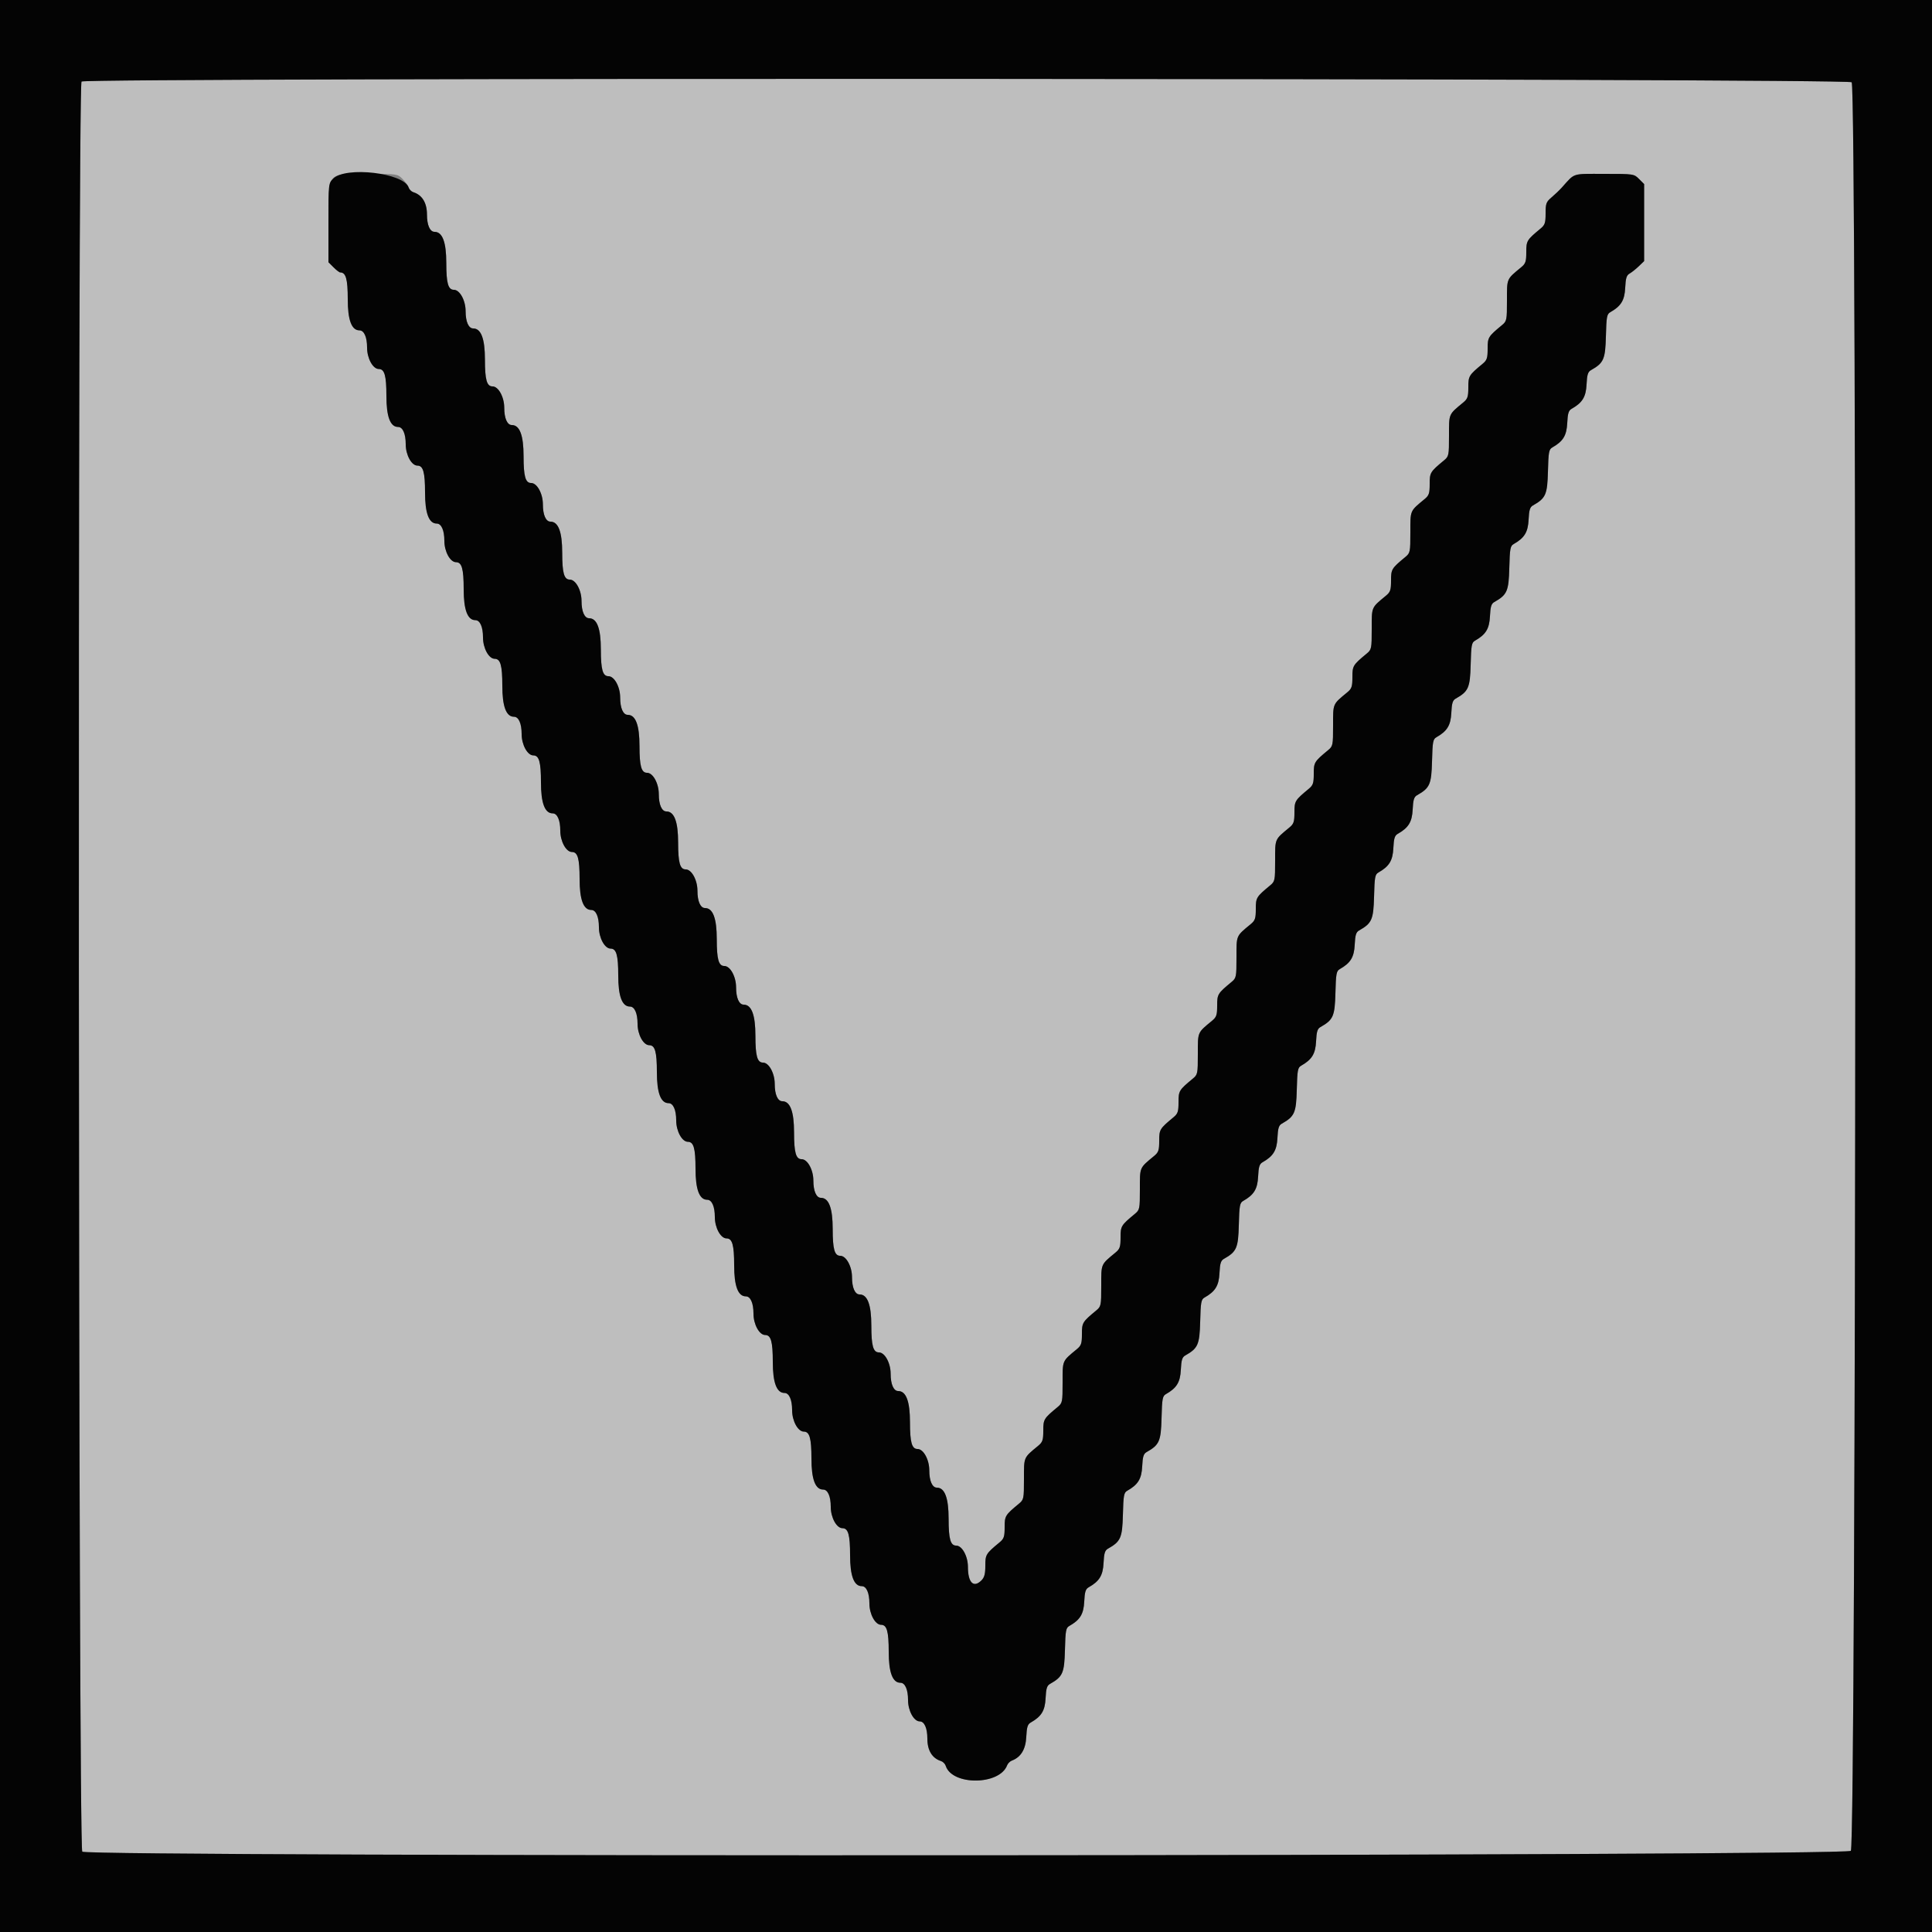 <svg id="svg" version="1.1" xmlns="http://www.w3.org/2000/svg" xmlns:xlink="http://www.w3.org/1999/xlink" width="400" height="400" viewBox="0, 0, 400,400"><rect x="0" y="0" width="400" height="400" fill="#808080" stroke="none"/><g id="svgg"><path id="path0" d="M16.880 16.880 C 16.048 17.712,16.196 382.539,17.029 383.371 C 18.143 384.485,382.085 384.315,383.200 383.200 C 384.315 382.085,384.485 18.143,383.371 17.029 C 382.539 16.196,17.712 16.048,16.880 16.880 M83.331 37.040 C 83.904 37.613,84.477 38.413,84.606 38.820 C 84.735 39.226,85.174 39.665,85.580 39.794 C 87.411 40.375,88.400 42.000,88.400 44.426 C 88.400 46.605,89.014 48.000,89.974 48.000 C 91.597 48.000,92.400 50.127,92.400 54.426 C 92.400 58.635,92.785 60.000,93.974 60.000 C 95.194 60.000,96.400 62.200,96.400 64.426 C 96.400 66.605,97.014 68.000,97.974 68.000 C 99.597 68.000,100.400 70.127,100.400 74.426 C 100.400 78.635,100.785 80.000,101.974 80.000 C 103.194 80.000,104.400 82.200,104.400 84.426 C 104.400 86.605,105.014 88.000,105.974 88.000 C 107.597 88.000,108.400 90.127,108.400 94.426 C 108.400 98.635,108.785 100.000,109.974 100.000 C 111.194 100.000,112.400 102.200,112.400 104.426 C 112.400 106.605,113.014 108.000,113.974 108.000 C 115.597 108.000,116.400 110.127,116.400 114.426 C 116.400 118.635,116.785 120.000,117.974 120.000 C 119.194 120.000,120.400 122.200,120.400 124.426 C 120.400 126.605,121.014 128.000,121.974 128.000 C 123.597 128.000,124.400 130.127,124.400 134.426 C 124.400 138.635,124.785 140.000,125.974 140.000 C 127.194 140.000,128.400 142.200,128.400 144.426 C 128.400 146.605,129.014 148.000,129.974 148.000 C 131.597 148.000,132.400 150.127,132.400 154.426 C 132.400 158.635,132.785 160.000,133.974 160.000 C 135.194 160.000,136.400 162.200,136.400 164.426 C 136.400 166.605,137.014 168.000,137.974 168.000 C 139.597 168.000,140.400 170.127,140.400 174.426 C 140.400 178.635,140.785 180.000,141.974 180.000 C 143.194 180.000,144.400 182.200,144.400 184.426 C 144.400 186.605,145.014 188.000,145.974 188.000 C 147.597 188.000,148.400 190.127,148.400 194.426 C 148.400 198.635,148.785 200.000,149.974 200.000 C 151.194 200.000,152.400 202.200,152.400 204.426 C 152.400 206.605,153.014 208.000,153.974 208.000 C 155.597 208.000,156.400 210.127,156.400 214.426 C 156.400 218.635,156.785 220.000,157.974 220.000 C 159.194 220.000,160.400 222.200,160.400 224.426 C 160.400 226.605,161.014 228.000,161.974 228.000 C 163.597 228.000,164.400 230.127,164.400 234.426 C 164.400 238.635,164.785 240.000,165.974 240.000 C 167.194 240.000,168.400 242.200,168.400 244.426 C 168.400 246.605,169.014 248.000,169.974 248.000 C 171.597 248.000,172.400 250.127,172.400 254.426 C 172.400 258.635,172.785 260.000,173.974 260.000 C 175.194 260.000,176.400 262.200,176.400 264.426 C 176.400 266.605,177.014 268.000,177.974 268.000 C 179.597 268.000,180.400 270.127,180.400 274.426 C 180.400 278.635,180.785 280.000,181.974 280.000 C 183.194 280.000,184.400 282.200,184.400 284.426 C 184.400 286.605,185.014 288.000,185.974 288.000 C 187.597 288.000,188.400 290.127,188.400 294.426 C 188.400 298.635,188.785 300.000,189.974 300.000 C 191.194 300.000,192.400 302.200,192.400 304.426 C 192.400 306.605,193.014 308.000,193.974 308.000 C 195.597 308.000,196.400 310.127,196.400 314.426 C 196.400 318.635,196.785 320.000,197.974 320.000 C 199.194 320.000,200.400 322.200,200.400 324.426 C 200.400 327.675,201.568 328.832,203.200 327.200 C 203.808 326.592,204.000 325.867,204.000 324.182 C 204.000 321.858,204.109 321.679,206.948 319.330 C 207.856 318.580,208.000 318.153,208.000 316.212 C 208.000 313.854,208.103 313.684,210.948 311.330 C 211.963 310.491,212.000 310.312,212.000 306.212 C 212.000 301.584,211.877 301.870,214.948 299.330 C 215.856 298.580,216.000 298.153,216.000 296.212 C 216.000 293.854,216.103 293.684,218.948 291.330 C 219.963 290.491,220.000 290.312,220.000 286.212 C 220.000 281.584,219.877 281.870,222.948 279.330 C 223.856 278.580,224.000 278.153,224.000 276.212 C 224.000 273.854,224.103 273.684,226.948 271.330 C 227.963 270.491,228.000 270.312,228.000 266.212 C 228.000 261.584,227.877 261.870,230.948 259.330 C 231.856 258.580,232.000 258.153,232.000 256.212 C 232.000 253.854,232.103 253.684,234.948 251.330 C 235.963 250.491,236.000 250.312,236.000 246.212 C 236.000 241.584,235.877 241.870,238.948 239.330 C 239.856 238.580,240.000 238.153,240.000 236.212 C 240.000 233.854,240.103 233.684,242.948 231.330 C 243.856 230.580,244.000 230.153,244.000 228.212 C 244.000 225.854,244.103 225.684,246.948 223.330 C 247.963 222.491,248.000 222.312,248.000 218.212 C 248.000 213.584,247.877 213.870,250.948 211.330 C 251.856 210.580,252.000 210.153,252.000 208.212 C 252.000 205.854,252.103 205.684,254.948 203.330 C 255.963 202.491,256.000 202.312,256.000 198.212 C 256.000 193.584,255.877 193.870,258.948 191.330 C 259.856 190.580,260.000 190.153,260.000 188.212 C 260.000 185.854,260.103 185.684,262.948 183.330 C 263.963 182.491,264.000 182.312,264.000 178.212 C 264.000 173.584,263.877 173.870,266.948 171.330 C 267.856 170.580,268.000 170.153,268.000 168.212 C 268.000 165.854,268.103 165.684,270.948 163.330 C 271.856 162.580,272.000 162.153,272.000 160.212 C 272.000 157.854,272.103 157.684,274.948 155.330 C 275.963 154.491,276.000 154.312,276.000 150.212 C 276.000 145.584,275.877 145.870,278.948 143.330 C 279.856 142.580,280.000 142.153,280.000 140.212 C 280.000 137.854,280.103 137.684,282.948 135.330 C 283.963 134.491,284.000 134.312,284.000 130.212 C 284.000 125.584,283.877 125.870,286.948 123.330 C 287.856 122.580,288.000 122.153,288.000 120.212 C 288.000 117.854,288.103 117.684,290.948 115.330 C 291.963 114.491,292.000 114.312,292.000 110.212 C 292.000 105.584,291.877 105.870,294.948 103.330 C 295.856 102.580,296.000 102.153,296.000 100.212 C 296.000 97.854,296.103 97.684,298.948 95.330 C 299.963 94.491,300.000 94.312,300.000 90.212 C 300.000 85.584,299.877 85.870,302.948 83.330 C 303.856 82.580,304.000 82.153,304.000 80.212 C 304.000 77.854,304.103 77.684,306.948 75.330 C 307.856 74.580,308.000 74.153,308.000 72.212 C 308.000 69.854,308.103 69.684,310.948 67.330 C 311.963 66.491,312.000 66.312,312.000 62.212 C 312.000 57.584,311.877 57.870,314.948 55.330 C 315.856 54.580,316.000 54.153,316.000 52.212 C 316.000 49.854,316.103 49.684,318.948 47.330 C 319.859 46.577,320.000 46.155,320.000 44.184 C 320.000 42.130,320.121 41.805,321.243 40.854 C 321.927 40.274,322.872 39.372,323.343 38.848 C 326.150 35.731,325.319 36.000,332.127 36.000 C 338.254 36.000,338.297 36.006,339.345 37.055 L 340.400 38.109 340.400 46.085 L 340.400 54.062 339.285 55.131 C 338.671 55.719,337.816 56.399,337.385 56.642 C 336.760 56.993,336.576 57.594,336.480 59.593 C 336.355 62.180,335.619 63.382,333.385 64.643 C 332.690 65.035,332.587 65.599,332.486 69.587 C 332.365 74.391,332.031 75.152,329.385 76.642 C 328.760 76.993,328.576 77.594,328.480 79.593 C 328.355 82.180,327.617 83.385,325.385 84.642 C 324.760 84.993,324.576 85.594,324.480 87.593 C 324.355 90.180,323.619 91.382,321.385 92.643 C 320.690 93.035,320.587 93.599,320.486 97.587 C 320.365 102.391,320.031 103.152,317.385 104.642 C 316.760 104.993,316.576 105.594,316.480 107.593 C 316.355 110.180,315.619 111.382,313.385 112.643 C 312.690 113.035,312.587 113.599,312.486 117.587 C 312.365 122.391,312.031 123.152,309.385 124.642 C 308.760 124.993,308.576 125.594,308.480 127.593 C 308.355 130.180,307.619 131.382,305.385 132.643 C 304.690 133.035,304.587 133.599,304.486 137.587 C 304.365 142.391,304.031 143.152,301.385 144.642 C 300.760 144.993,300.576 145.594,300.480 147.593 C 300.355 150.180,299.619 151.382,297.385 152.643 C 296.690 153.035,296.587 153.599,296.486 157.587 C 296.365 162.391,296.031 163.152,293.385 164.642 C 292.760 164.993,292.576 165.594,292.480 167.593 C 292.355 170.180,291.617 171.385,289.385 172.642 C 288.760 172.993,288.576 173.594,288.480 175.593 C 288.355 178.180,287.619 179.382,285.385 180.643 C 284.690 181.035,284.587 181.599,284.486 185.587 C 284.365 190.391,284.031 191.152,281.385 192.642 C 280.760 192.993,280.576 193.594,280.480 195.593 C 280.355 198.180,279.619 199.382,277.385 200.643 C 276.690 201.035,276.587 201.599,276.486 205.587 C 276.365 210.391,276.031 211.152,273.385 212.642 C 272.760 212.993,272.576 213.594,272.480 215.593 C 272.355 218.180,271.619 219.382,269.385 220.643 C 268.690 221.035,268.587 221.599,268.486 225.587 C 268.365 230.391,268.031 231.152,265.385 232.642 C 264.760 232.993,264.576 233.594,264.480 235.593 C 264.355 238.180,263.617 239.385,261.385 240.642 C 260.760 240.993,260.576 241.594,260.480 243.593 C 260.355 246.180,259.619 247.382,257.385 248.643 C 256.690 249.035,256.587 249.599,256.486 253.587 C 256.365 258.391,256.031 259.152,253.385 260.642 C 252.760 260.993,252.576 261.594,252.480 263.593 C 252.355 266.180,251.619 267.382,249.385 268.643 C 248.690 269.035,248.587 269.599,248.486 273.587 C 248.365 278.391,248.031 279.152,245.385 280.642 C 244.760 280.993,244.576 281.594,244.480 283.593 C 244.355 286.180,243.619 287.382,241.385 288.643 C 240.690 289.035,240.587 289.599,240.486 293.587 C 240.365 298.391,240.031 299.152,237.385 300.642 C 236.760 300.993,236.576 301.594,236.480 303.593 C 236.355 306.180,235.619 307.382,233.385 308.643 C 232.690 309.035,232.587 309.599,232.486 313.587 C 232.365 318.391,232.031 319.152,229.385 320.642 C 228.760 320.993,228.576 321.594,228.480 323.593 C 228.355 326.180,227.617 327.385,225.385 328.642 C 224.760 328.993,224.576 329.594,224.480 331.593 C 224.355 334.180,223.619 335.382,221.385 336.643 C 220.690 337.035,220.587 337.599,220.486 341.587 C 220.365 346.391,220.031 347.152,217.385 348.642 C 216.760 348.993,216.576 349.594,216.480 351.593 C 216.355 354.180,215.617 355.385,213.385 356.642 C 212.760 356.993,212.576 357.594,212.480 359.593 C 212.355 362.182,211.370 363.804,209.491 364.514 C 209.101 364.661,208.661 365.101,208.514 365.491 C 206.945 369.646,197.106 369.715,195.794 365.580 C 195.665 365.174,195.226 364.735,194.820 364.606 C 192.989 364.025,192.000 362.400,192.000 359.974 C 192.000 357.795,191.386 356.400,190.426 356.400 C 189.206 356.400,188.000 354.200,188.000 351.974 C 188.000 349.795,187.386 348.400,186.426 348.400 C 184.803 348.400,184.000 346.273,184.000 341.974 C 184.000 337.765,183.615 336.400,182.426 336.400 C 181.206 336.400,180.000 334.200,180.000 331.974 C 180.000 329.795,179.386 328.400,178.426 328.400 C 176.803 328.400,176.000 326.273,176.000 321.974 C 176.000 317.765,175.615 316.400,174.426 316.400 C 173.206 316.400,172.000 314.200,172.000 311.974 C 172.000 309.795,171.386 308.400,170.426 308.400 C 168.803 308.400,168.000 306.273,168.000 301.974 C 168.000 297.765,167.615 296.400,166.426 296.400 C 165.206 296.400,164.000 294.200,164.000 291.974 C 164.000 289.795,163.386 288.400,162.426 288.400 C 160.803 288.400,160.000 286.273,160.000 281.974 C 160.000 277.765,159.615 276.400,158.426 276.400 C 157.206 276.400,156.000 274.200,156.000 271.974 C 156.000 269.795,155.386 268.400,154.426 268.400 C 152.803 268.400,152.000 266.273,152.000 261.974 C 152.000 257.765,151.615 256.400,150.426 256.400 C 149.206 256.400,148.000 254.200,148.000 251.974 C 148.000 249.795,147.386 248.400,146.426 248.400 C 144.803 248.400,144.000 246.273,144.000 241.974 C 144.000 237.765,143.615 236.400,142.426 236.400 C 141.206 236.400,140.000 234.200,140.000 231.974 C 140.000 229.795,139.386 228.400,138.426 228.400 C 136.803 228.400,136.000 226.273,136.000 221.974 C 136.000 217.765,135.615 216.400,134.426 216.400 C 133.206 216.400,132.000 214.200,132.000 211.974 C 132.000 209.795,131.386 208.400,130.426 208.400 C 128.803 208.400,128.000 206.273,128.000 201.974 C 128.000 197.765,127.615 196.400,126.426 196.400 C 125.206 196.400,124.000 194.200,124.000 191.974 C 124.000 189.795,123.386 188.400,122.426 188.400 C 120.803 188.400,120.000 186.273,120.000 181.974 C 120.000 177.765,119.615 176.400,118.426 176.400 C 117.206 176.400,116.000 174.200,116.000 171.974 C 116.000 169.795,115.386 168.400,114.426 168.400 C 112.803 168.400,112.000 166.273,112.000 161.974 C 112.000 157.765,111.615 156.400,110.426 156.400 C 109.206 156.400,108.000 154.200,108.000 151.974 C 108.000 149.795,107.386 148.400,106.426 148.400 C 104.803 148.400,104.000 146.273,104.000 141.974 C 104.000 137.765,103.615 136.400,102.426 136.400 C 101.206 136.400,100.000 134.200,100.000 131.974 C 100.000 129.795,99.386 128.400,98.426 128.400 C 96.803 128.400,96.000 126.273,96.000 121.974 C 96.000 117.765,95.615 116.400,94.426 116.400 C 93.206 116.400,92.000 114.200,92.000 111.974 C 92.000 109.795,91.386 108.400,90.426 108.400 C 88.803 108.400,88.000 106.273,88.000 101.974 C 88.000 97.765,87.615 96.400,86.426 96.400 C 85.206 96.400,84.000 94.200,84.000 91.974 C 84.000 89.795,83.386 88.400,82.426 88.400 C 80.803 88.400,80.000 86.273,80.000 81.974 C 80.000 77.765,79.615 76.400,78.426 76.400 C 77.206 76.400,76.000 74.200,76.000 71.974 C 76.000 69.795,75.386 68.400,74.426 68.400 C 72.803 68.400,72.000 66.273,72.000 61.974 C 72.000 57.765,71.615 56.400,70.426 56.400 C 70.252 56.400,69.635 55.925,69.055 55.345 L 68.000 54.291 68.000 46.127 C 68.000 35.396,67.515 36.000,76.127 36.000 C 82.232 36.000,82.301 36.010,83.331 37.040 " stroke="none" fill="#fcfcfc" fill-opacity="0.5" fill-rule="evenodd"></path><path id="path1" d="M0.000 200.000 L 0.000 400.000 200.000 400.000 L 400.000 400.000 400.000 200.000 L 400.000 0.000 200.000 0.000 L 0.000 0.000 0.000 200.000 M383.371 17.029 C 384.485 18.143,384.315 382.085,383.200 383.200 C 382.085 384.315,18.143 384.485,17.029 383.371 C 16.196 382.539,16.048 17.712,16.880 16.880 C 17.712 16.048,382.539 16.196,383.371 17.029 M68.982 36.982 C 68.004 37.960,68.000 37.993,68.000 46.127 L 68.000 54.291 69.055 55.345 C 69.635 55.925,70.252 56.400,70.426 56.400 C 71.615 56.400,72.000 57.765,72.000 61.974 C 72.000 66.273,72.803 68.400,74.426 68.400 C 75.386 68.400,76.000 69.795,76.000 71.974 C 76.000 74.200,77.206 76.400,78.426 76.400 C 79.615 76.400,80.000 77.765,80.000 81.974 C 80.000 86.273,80.803 88.400,82.426 88.400 C 83.386 88.400,84.000 89.795,84.000 91.974 C 84.000 94.200,85.206 96.400,86.426 96.400 C 87.615 96.400,88.000 97.765,88.000 101.974 C 88.000 106.273,88.803 108.400,90.426 108.400 C 91.386 108.400,92.000 109.795,92.000 111.974 C 92.000 114.200,93.206 116.400,94.426 116.400 C 95.615 116.400,96.000 117.765,96.000 121.974 C 96.000 126.273,96.803 128.400,98.426 128.400 C 99.386 128.400,100.000 129.795,100.000 131.974 C 100.000 134.200,101.206 136.400,102.426 136.400 C 103.615 136.400,104.000 137.765,104.000 141.974 C 104.000 146.273,104.803 148.400,106.426 148.400 C 107.386 148.400,108.000 149.795,108.000 151.974 C 108.000 154.200,109.206 156.400,110.426 156.400 C 111.615 156.400,112.000 157.765,112.000 161.974 C 112.000 166.273,112.803 168.400,114.426 168.400 C 115.386 168.400,116.000 169.795,116.000 171.974 C 116.000 174.200,117.206 176.400,118.426 176.400 C 119.615 176.400,120.000 177.765,120.000 181.974 C 120.000 186.273,120.803 188.400,122.426 188.400 C 123.386 188.400,124.000 189.795,124.000 191.974 C 124.000 194.200,125.206 196.400,126.426 196.400 C 127.615 196.400,128.000 197.765,128.000 201.974 C 128.000 206.273,128.803 208.400,130.426 208.400 C 131.386 208.400,132.000 209.795,132.000 211.974 C 132.000 214.200,133.206 216.400,134.426 216.400 C 135.615 216.400,136.000 217.765,136.000 221.974 C 136.000 226.273,136.803 228.400,138.426 228.400 C 139.386 228.400,140.000 229.795,140.000 231.974 C 140.000 234.200,141.206 236.400,142.426 236.400 C 143.615 236.400,144.000 237.765,144.000 241.974 C 144.000 246.273,144.803 248.400,146.426 248.400 C 147.386 248.400,148.000 249.795,148.000 251.974 C 148.000 254.200,149.206 256.400,150.426 256.400 C 151.615 256.400,152.000 257.765,152.000 261.974 C 152.000 266.273,152.803 268.400,154.426 268.400 C 155.386 268.400,156.000 269.795,156.000 271.974 C 156.000 274.200,157.206 276.400,158.426 276.400 C 159.615 276.400,160.000 277.765,160.000 281.974 C 160.000 286.273,160.803 288.400,162.426 288.400 C 163.386 288.400,164.000 289.795,164.000 291.974 C 164.000 294.200,165.206 296.400,166.426 296.400 C 167.615 296.400,168.000 297.765,168.000 301.974 C 168.000 306.273,168.803 308.400,170.426 308.400 C 171.386 308.400,172.000 309.795,172.000 311.974 C 172.000 314.200,173.206 316.400,174.426 316.400 C 175.615 316.400,176.000 317.765,176.000 321.974 C 176.000 326.273,176.803 328.400,178.426 328.400 C 179.386 328.400,180.000 329.795,180.000 331.974 C 180.000 334.200,181.206 336.400,182.426 336.400 C 183.615 336.400,184.000 337.765,184.000 341.974 C 184.000 346.273,184.803 348.400,186.426 348.400 C 187.386 348.400,188.000 349.795,188.000 351.974 C 188.000 354.200,189.206 356.400,190.426 356.400 C 191.386 356.400,192.000 357.795,192.000 359.974 C 192.000 362.400,192.989 364.025,194.820 364.606 C 195.226 364.735,195.665 365.174,195.794 365.580 C 197.106 369.715,206.945 369.646,208.514 365.491 C 208.661 365.101,209.101 364.661,209.491 364.514 C 211.370 363.804,212.355 362.182,212.480 359.593 C 212.576 357.594,212.760 356.993,213.385 356.642 C 215.617 355.385,216.355 354.180,216.480 351.593 C 216.576 349.594,216.760 348.993,217.385 348.642 C 220.031 347.152,220.365 346.391,220.486 341.587 C 220.587 337.599,220.690 337.035,221.385 336.643 C 223.619 335.382,224.355 334.180,224.480 331.593 C 224.576 329.594,224.760 328.993,225.385 328.642 C 227.617 327.385,228.355 326.180,228.480 323.593 C 228.576 321.594,228.760 320.993,229.385 320.642 C 232.031 319.152,232.365 318.391,232.486 313.587 C 232.587 309.599,232.690 309.035,233.385 308.643 C 235.619 307.382,236.355 306.180,236.480 303.593 C 236.576 301.594,236.760 300.993,237.385 300.642 C 240.031 299.152,240.365 298.391,240.486 293.587 C 240.587 289.599,240.690 289.035,241.385 288.643 C 243.619 287.382,244.355 286.180,244.480 283.593 C 244.576 281.594,244.760 280.993,245.385 280.642 C 248.031 279.152,248.365 278.391,248.486 273.587 C 248.587 269.599,248.690 269.035,249.385 268.643 C 251.619 267.382,252.355 266.180,252.480 263.593 C 252.576 261.594,252.760 260.993,253.385 260.642 C 256.031 259.152,256.365 258.391,256.486 253.587 C 256.587 249.599,256.690 249.035,257.385 248.643 C 259.619 247.382,260.355 246.180,260.480 243.593 C 260.576 241.594,260.760 240.993,261.385 240.642 C 263.617 239.385,264.355 238.180,264.480 235.593 C 264.576 233.594,264.760 232.993,265.385 232.642 C 268.031 231.152,268.365 230.391,268.486 225.587 C 268.587 221.599,268.690 221.035,269.385 220.643 C 271.619 219.382,272.355 218.180,272.480 215.593 C 272.576 213.594,272.760 212.993,273.385 212.642 C 276.031 211.152,276.365 210.391,276.486 205.587 C 276.587 201.599,276.690 201.035,277.385 200.643 C 279.619 199.382,280.355 198.180,280.480 195.593 C 280.576 193.594,280.760 192.993,281.385 192.642 C 284.031 191.152,284.365 190.391,284.486 185.587 C 284.587 181.599,284.690 181.035,285.385 180.643 C 287.619 179.382,288.355 178.180,288.480 175.593 C 288.576 173.594,288.760 172.993,289.385 172.642 C 291.617 171.385,292.355 170.180,292.480 167.593 C 292.576 165.594,292.760 164.993,293.385 164.642 C 296.031 163.152,296.365 162.391,296.486 157.587 C 296.587 153.599,296.690 153.035,297.385 152.643 C 299.619 151.382,300.355 150.180,300.480 147.593 C 300.576 145.594,300.760 144.993,301.385 144.642 C 304.031 143.152,304.365 142.391,304.486 137.587 C 304.587 133.599,304.690 133.035,305.385 132.643 C 307.619 131.382,308.355 130.180,308.480 127.593 C 308.576 125.594,308.760 124.993,309.385 124.642 C 312.031 123.152,312.365 122.391,312.486 117.587 C 312.587 113.599,312.690 113.035,313.385 112.643 C 315.619 111.382,316.355 110.180,316.480 107.593 C 316.576 105.594,316.760 104.993,317.385 104.642 C 320.031 103.152,320.365 102.391,320.486 97.587 C 320.587 93.599,320.690 93.035,321.385 92.643 C 323.619 91.382,324.355 90.180,324.480 87.593 C 324.576 85.594,324.760 84.993,325.385 84.642 C 327.617 83.385,328.355 82.180,328.480 79.593 C 328.576 77.594,328.760 76.993,329.385 76.642 C 332.031 75.152,332.365 74.391,332.486 69.587 C 332.587 65.599,332.690 65.035,333.385 64.643 C 335.619 63.382,336.355 62.180,336.480 59.593 C 336.576 57.594,336.760 56.993,337.385 56.642 C 337.816 56.399,338.671 55.719,339.285 55.131 L 340.400 54.062 340.400 46.085 L 340.400 38.109 339.345 37.055 C 338.297 36.006,338.254 36.000,332.127 36.000 C 325.319 36.000,326.150 35.731,323.343 38.848 C 322.872 39.372,321.927 40.274,321.243 40.854 C 320.121 41.805,320.000 42.130,320.000 44.184 C 320.000 46.155,319.859 46.577,318.948 47.330 C 316.103 49.684,316.000 49.854,316.000 52.212 C 316.000 54.153,315.856 54.580,314.948 55.330 C 311.877 57.870,312.000 57.584,312.000 62.212 C 312.000 66.312,311.963 66.491,310.948 67.330 C 308.103 69.684,308.000 69.854,308.000 72.212 C 308.000 74.153,307.856 74.580,306.948 75.330 C 304.103 77.684,304.000 77.854,304.000 80.212 C 304.000 82.153,303.856 82.580,302.948 83.330 C 299.877 85.870,300.000 85.584,300.000 90.212 C 300.000 94.312,299.963 94.491,298.948 95.330 C 296.103 97.684,296.000 97.854,296.000 100.212 C 296.000 102.153,295.856 102.580,294.948 103.330 C 291.877 105.870,292.000 105.584,292.000 110.212 C 292.000 114.312,291.963 114.491,290.948 115.330 C 288.103 117.684,288.000 117.854,288.000 120.212 C 288.000 122.153,287.856 122.580,286.948 123.330 C 283.877 125.870,284.000 125.584,284.000 130.212 C 284.000 134.312,283.963 134.491,282.948 135.330 C 280.103 137.684,280.000 137.854,280.000 140.212 C 280.000 142.153,279.856 142.580,278.948 143.330 C 275.877 145.870,276.000 145.584,276.000 150.212 C 276.000 154.312,275.963 154.491,274.948 155.330 C 272.103 157.684,272.000 157.854,272.000 160.212 C 272.000 162.153,271.856 162.580,270.948 163.330 C 268.103 165.684,268.000 165.854,268.000 168.212 C 268.000 170.153,267.856 170.580,266.948 171.330 C 263.877 173.870,264.000 173.584,264.000 178.212 C 264.000 182.312,263.963 182.491,262.948 183.330 C 260.103 185.684,260.000 185.854,260.000 188.212 C 260.000 190.153,259.856 190.580,258.948 191.330 C 255.877 193.870,256.000 193.584,256.000 198.212 C 256.000 202.312,255.963 202.491,254.948 203.330 C 252.103 205.684,252.000 205.854,252.000 208.212 C 252.000 210.153,251.856 210.580,250.948 211.330 C 247.877 213.870,248.000 213.584,248.000 218.212 C 248.000 222.312,247.963 222.491,246.948 223.330 C 244.103 225.684,244.000 225.854,244.000 228.212 C 244.000 230.153,243.856 230.580,242.948 231.330 C 240.103 233.684,240.000 233.854,240.000 236.212 C 240.000 238.153,239.856 238.580,238.948 239.330 C 235.877 241.870,236.000 241.584,236.000 246.212 C 236.000 250.312,235.963 250.491,234.948 251.330 C 232.103 253.684,232.000 253.854,232.000 256.212 C 232.000 258.153,231.856 258.580,230.948 259.330 C 227.877 261.870,228.000 261.584,228.000 266.212 C 228.000 270.312,227.963 270.491,226.948 271.330 C 224.103 273.684,224.000 273.854,224.000 276.212 C 224.000 278.153,223.856 278.580,222.948 279.330 C 219.877 281.870,220.000 281.584,220.000 286.212 C 220.000 290.312,219.963 290.491,218.948 291.330 C 216.103 293.684,216.000 293.854,216.000 296.212 C 216.000 298.153,215.856 298.580,214.948 299.330 C 211.877 301.870,212.000 301.584,212.000 306.212 C 212.000 310.312,211.963 310.491,210.948 311.330 C 208.103 313.684,208.000 313.854,208.000 316.212 C 208.000 318.153,207.856 318.580,206.948 319.330 C 204.109 321.679,204.000 321.858,204.000 324.182 C 204.000 325.867,203.808 326.592,203.200 327.200 C 201.568 328.832,200.400 327.675,200.400 324.426 C 200.400 322.200,199.194 320.000,197.974 320.000 C 196.785 320.000,196.400 318.635,196.400 314.426 C 196.400 310.127,195.597 308.000,193.974 308.000 C 193.014 308.000,192.400 306.605,192.400 304.426 C 192.400 302.200,191.194 300.000,189.974 300.000 C 188.785 300.000,188.400 298.635,188.400 294.426 C 188.400 290.127,187.597 288.000,185.974 288.000 C 185.014 288.000,184.400 286.605,184.400 284.426 C 184.400 282.200,183.194 280.000,181.974 280.000 C 180.785 280.000,180.400 278.635,180.400 274.426 C 180.400 270.127,179.597 268.000,177.974 268.000 C 177.014 268.000,176.400 266.605,176.400 264.426 C 176.400 262.200,175.194 260.000,173.974 260.000 C 172.785 260.000,172.400 258.635,172.400 254.426 C 172.400 250.127,171.597 248.000,169.974 248.000 C 169.014 248.000,168.400 246.605,168.400 244.426 C 168.400 242.200,167.194 240.000,165.974 240.000 C 164.785 240.000,164.400 238.635,164.400 234.426 C 164.400 230.127,163.597 228.000,161.974 228.000 C 161.014 228.000,160.400 226.605,160.400 224.426 C 160.400 222.200,159.194 220.000,157.974 220.000 C 156.785 220.000,156.400 218.635,156.400 214.426 C 156.400 210.127,155.597 208.000,153.974 208.000 C 153.014 208.000,152.400 206.605,152.400 204.426 C 152.400 202.200,151.194 200.000,149.974 200.000 C 148.785 200.000,148.400 198.635,148.400 194.426 C 148.400 190.127,147.597 188.000,145.974 188.000 C 145.014 188.000,144.400 186.605,144.400 184.426 C 144.400 182.200,143.194 180.000,141.974 180.000 C 140.785 180.000,140.400 178.635,140.400 174.426 C 140.400 170.127,139.597 168.000,137.974 168.000 C 137.014 168.000,136.400 166.605,136.400 164.426 C 136.400 162.200,135.194 160.000,133.974 160.000 C 132.785 160.000,132.400 158.635,132.400 154.426 C 132.400 150.127,131.597 148.000,129.974 148.000 C 129.014 148.000,128.400 146.605,128.400 144.426 C 128.400 142.200,127.194 140.000,125.974 140.000 C 124.785 140.000,124.400 138.635,124.400 134.426 C 124.400 130.127,123.597 128.000,121.974 128.000 C 121.014 128.000,120.400 126.605,120.400 124.426 C 120.400 122.200,119.194 120.000,117.974 120.000 C 116.785 120.000,116.400 118.635,116.400 114.426 C 116.400 110.127,115.597 108.000,113.974 108.000 C 113.014 108.000,112.400 106.605,112.400 104.426 C 112.400 102.200,111.194 100.000,109.974 100.000 C 108.785 100.000,108.400 98.635,108.400 94.426 C 108.400 90.127,107.597 88.000,105.974 88.000 C 105.014 88.000,104.400 86.605,104.400 84.426 C 104.400 82.200,103.194 80.000,101.974 80.000 C 100.785 80.000,100.400 78.635,100.400 74.426 C 100.400 70.127,99.597 68.000,97.974 68.000 C 97.014 68.000,96.400 66.605,96.400 64.426 C 96.400 62.200,95.194 60.000,93.974 60.000 C 92.785 60.000,92.400 58.635,92.400 54.426 C 92.400 50.127,91.597 48.000,89.974 48.000 C 89.014 48.000,88.400 46.605,88.400 44.426 C 88.400 42.000,87.411 40.375,85.580 39.794 C 85.174 39.665,84.735 39.226,84.606 38.820 C 83.649 35.803,71.580 34.383,68.982 36.982 " stroke="none" fill="#040404" fill-rule="evenodd"></path></g></svg>